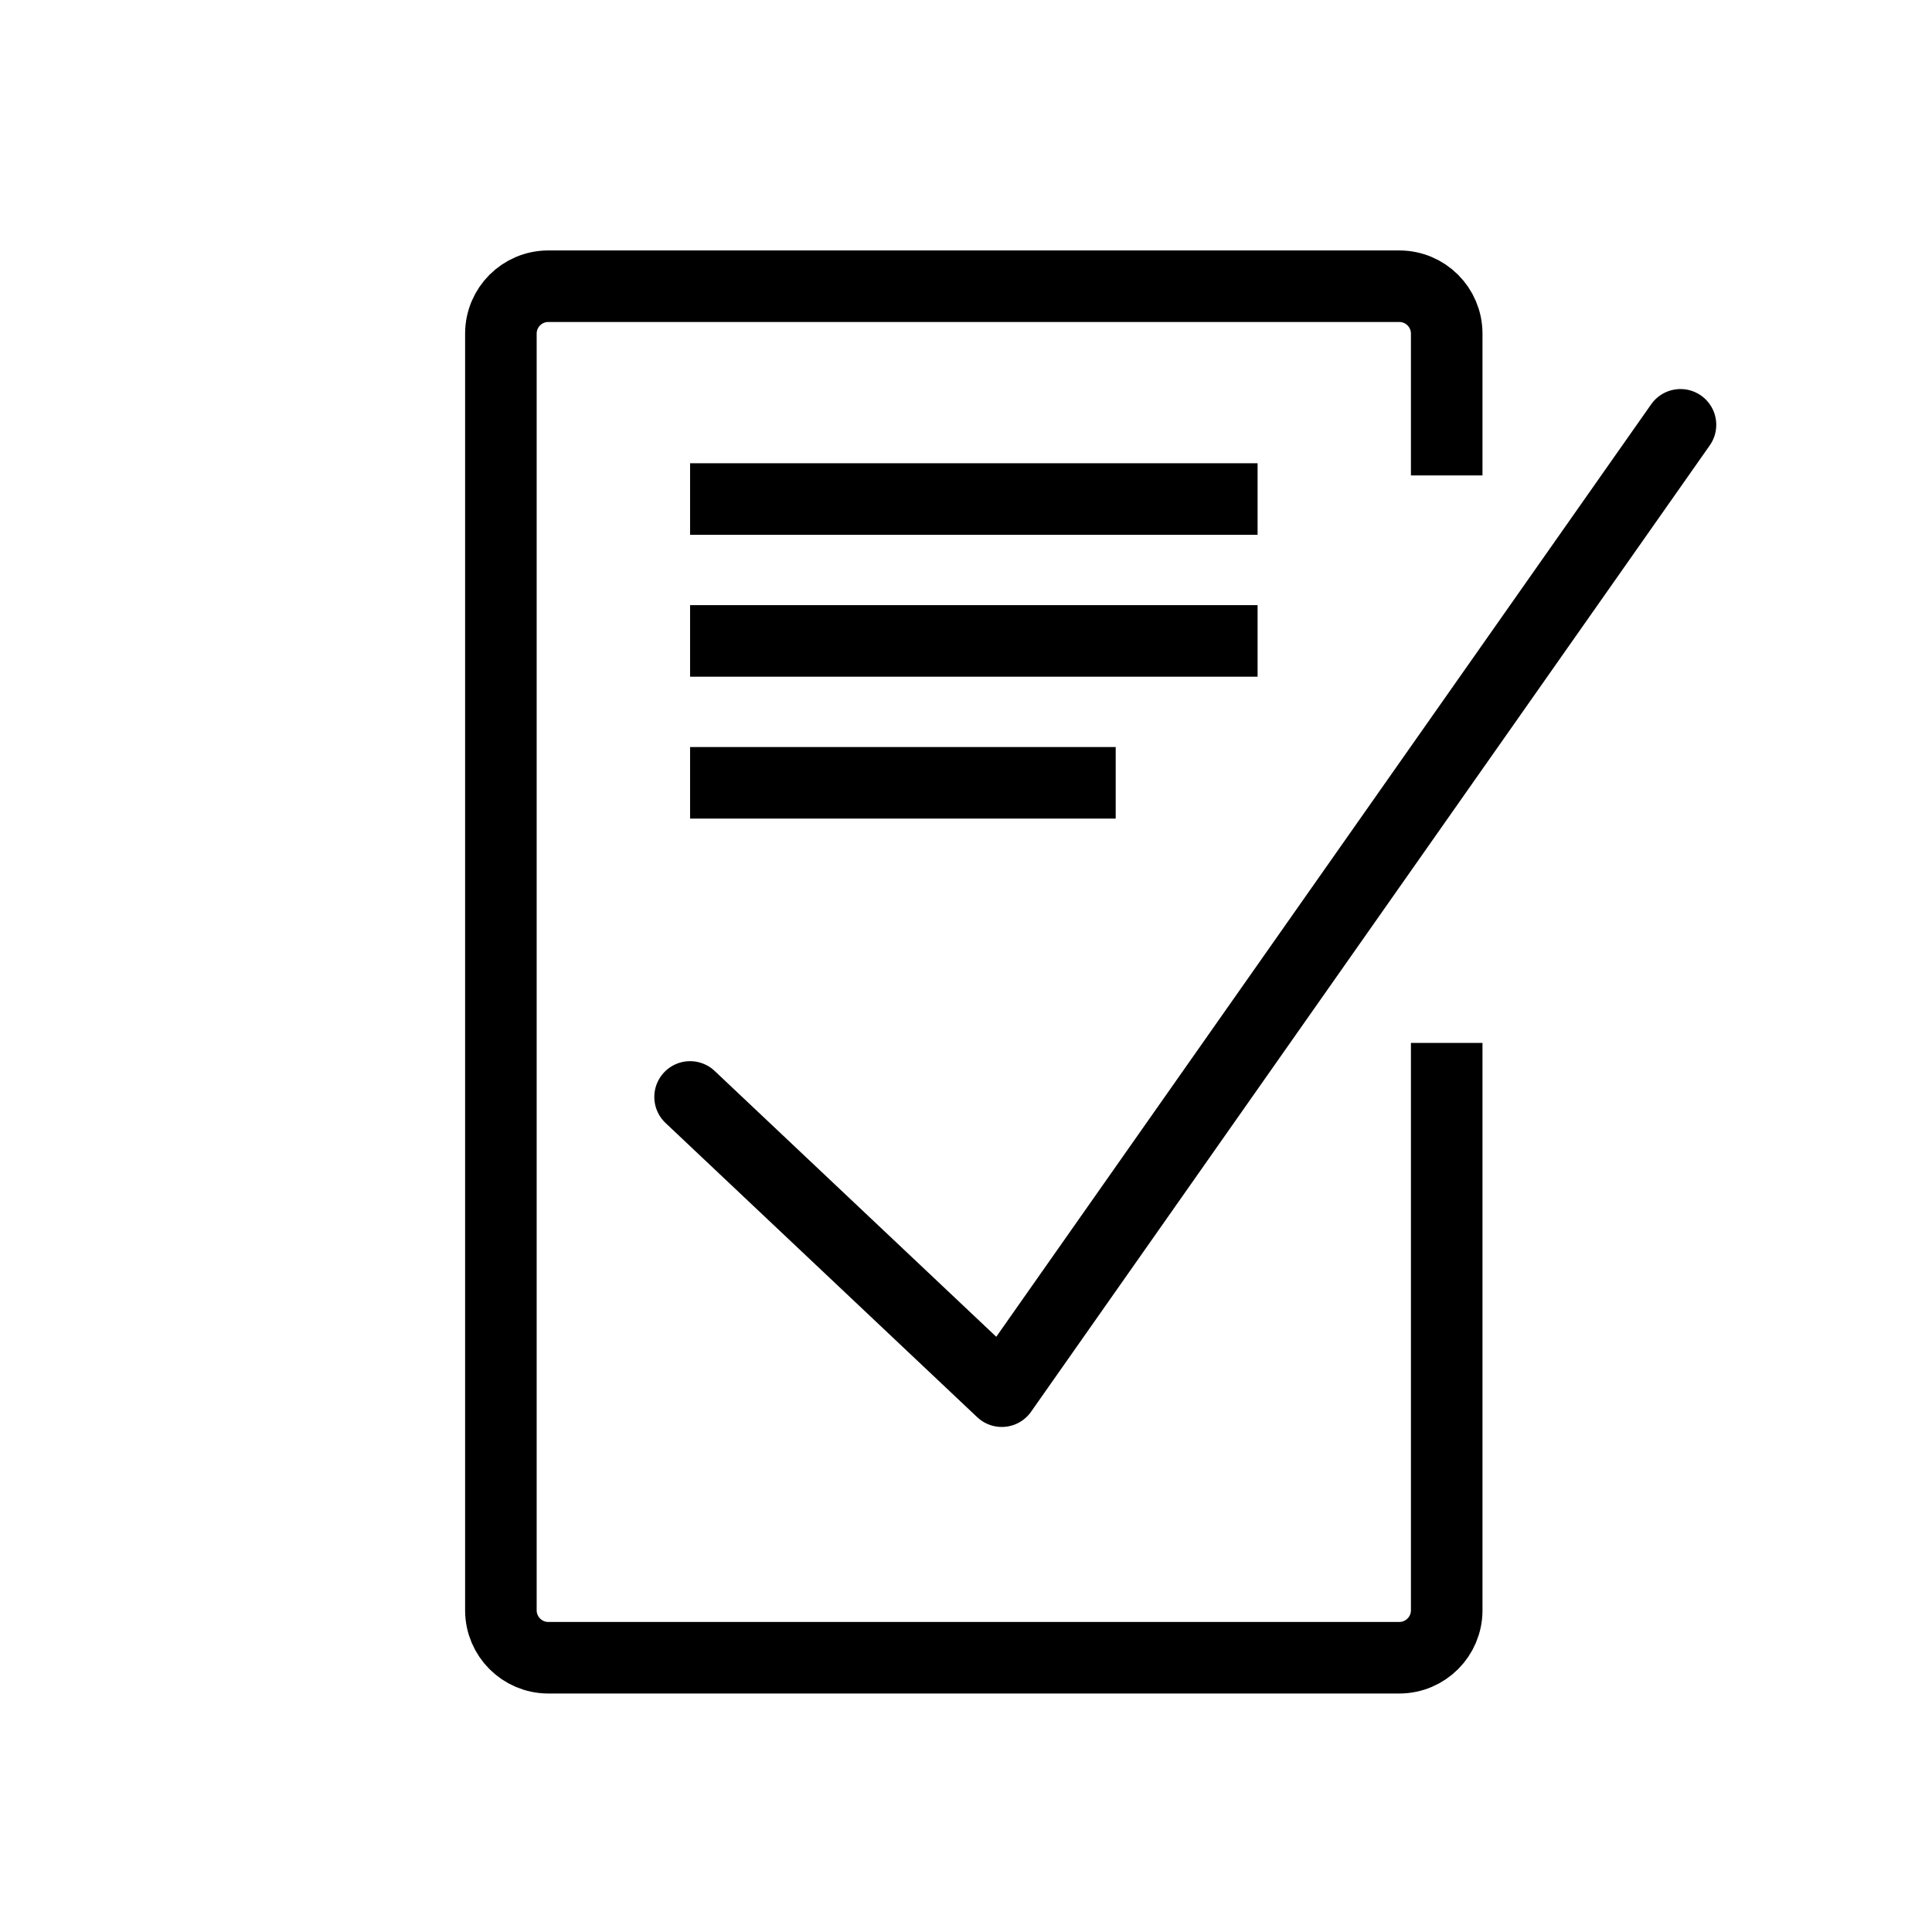 <?xml version="1.0" encoding="UTF-8"?>
<svg width="21px" height="21px" viewBox="0 0 27 27" version="1.1" xmlns="http://www.w3.org/2000/svg" xmlns:xlink="http://www.w3.org/1999/xlink">
    <g id="Page-1" stroke="none" stroke-width="1" fill="none" fill-rule="evenodd">
        <g id="icon-note-added">
            <path d="M20.218,14.575 L20.218,22.506 C20.217,22.87 19.922,23.166 19.557,23.167 L7.661,23.167 C7.296,23.166 7.001,22.87 7,22.506 L7,4.661 C7.001,4.296 7.296,4.001 7.661,4 L19.557,4 C19.922,4.001 20.217,4.296 20.218,4.661 L20.218,6.644" id="Shape" stroke="currentColor"></path>
            <path d="M9.644,6.974 L17.575,6.974" id="Shape" stroke="currentColor"></path>
            <path d="M9.644,8.957 L17.575,8.957" id="Shape" stroke="currentColor"></path>
            <path d="M9.644,10.94 L15.592,10.94" id="Shape" stroke="currentColor"></path>
            <polyline id="Path-2" stroke="currentColor" stroke-linecap="round" stroke-linejoin="round" points="23.485 5.937 14 19.442 9.644 15.33"></polyline>
        </g>
    </g>
</svg>